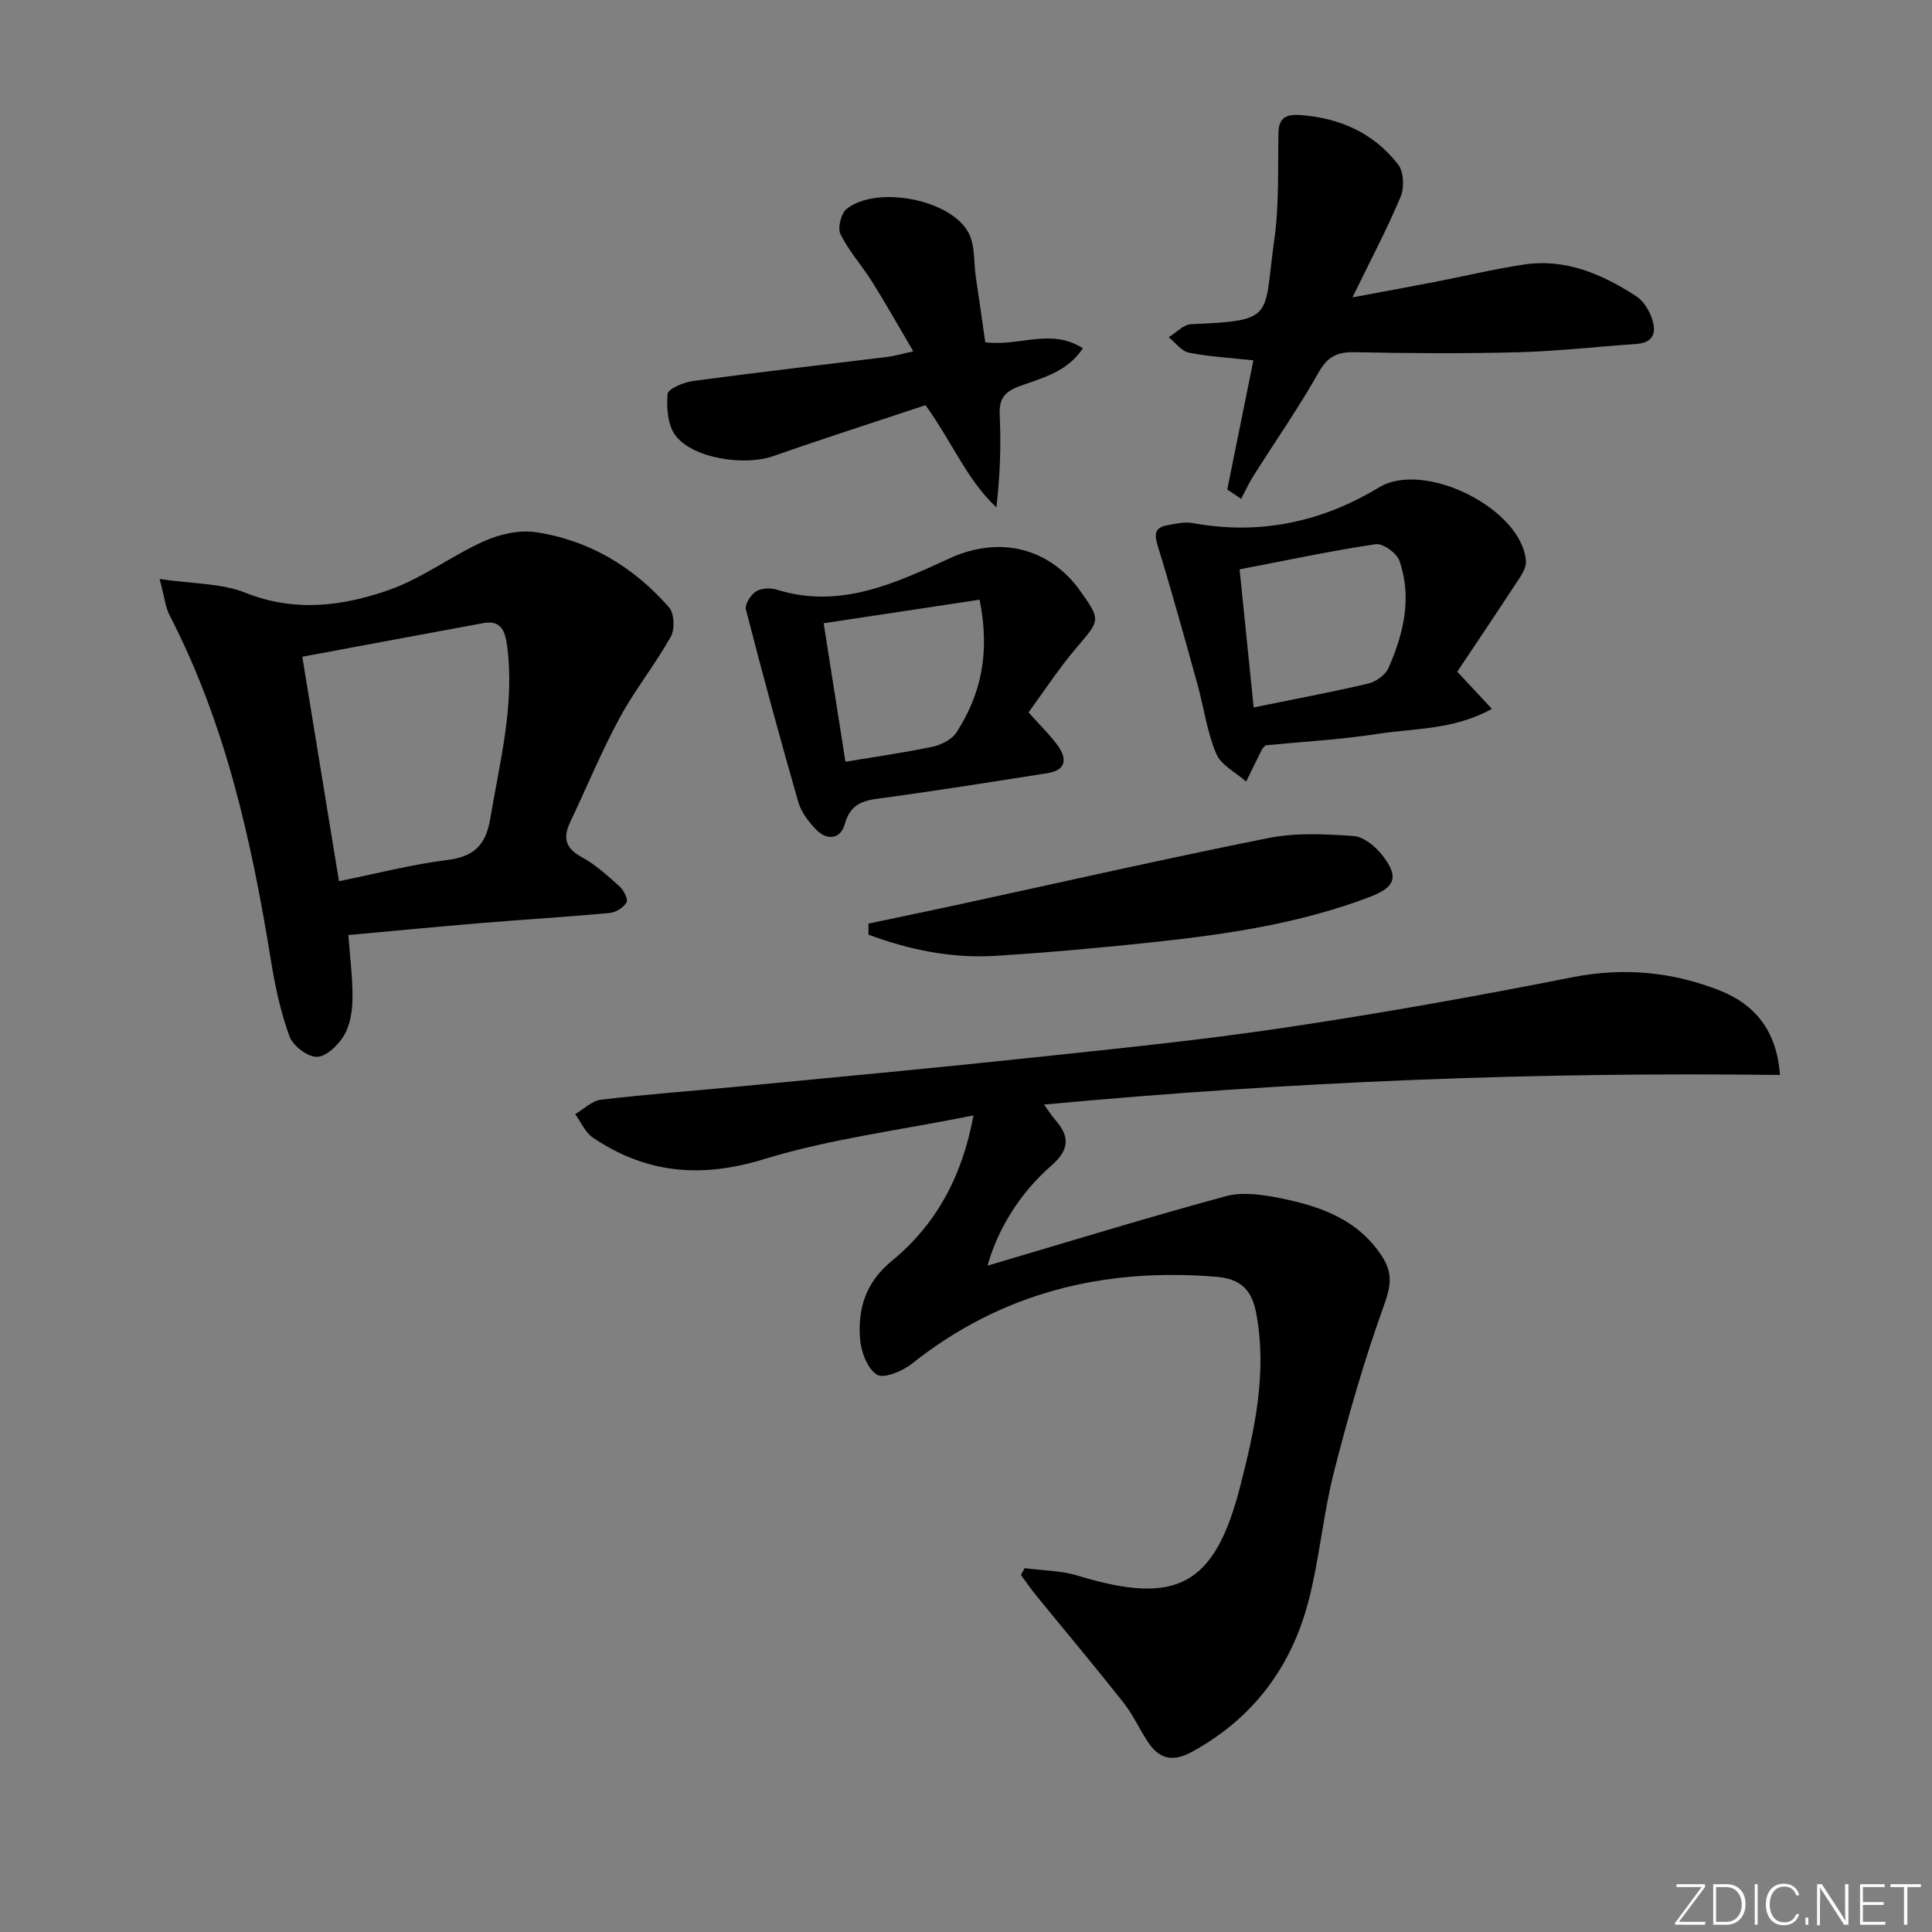 <svg enable-background="new 0 0 400 400" viewBox="0 0 400 400" xmlns="http://www.w3.org/2000/svg"><rect x="0" y="0" width="400" height="400" fill="#808080" stroke="none"/><g fill="#fafbfc"><path d="m346.9 398 5.4-7.3h-5.2v-.6h5.9v.6l-5.4 7.2h5.5l-.1.6h-6.2v-.5z"/><path d="m354.7 390.1h2.8c2.3 0 3.9 1.6 3.9 4.1s-1.6 4.3-3.9 4.3h-2.8zm.6 7.8h2c2.2 0 3.3-1.6 3.3-3.6 0-1.8-1-3.6-3.3-3.6h-2z"/><path d="m363.9 390.1v8.4h-.6v-8.4z"/><path d="m372.5 396.3c-.4 1.3-1.4 2.3-3.2 2.3-2.4 0-3.7-1.9-3.7-4.3 0-2.3 1.2-4.3 3.7-4.3 1.8 0 2.9 1 3.2 2.4h-.6c-.4-1.1-1.1-1.8-2.5-1.8-2.1 0-3 1.9-3 3.7s.9 3.7 3 3.7c1.4 0 2.1-.7 2.5-1.7z"/><path d="m373.8 398.5v-1.5h.6v1.5z"/><path d="m376.2 398.5v-8.4h1c1.3 2 4.4 6.7 4.9 7.6-.1-1.2-.1-2.4-.1-3.8v-3.8h.7v8.4h-.9c-1.2-1.9-4.4-6.8-5-7.7.1 1.1 0 2.3 0 3.9v3.9h-.6z"/><path d="m390 394.4h-4.3v3.5h4.7l-.1.6h-5.2v-8.4h5.1v.6h-4.5v3.1h4.3z"/><path d="m394.2 390.7h-2.8v-.6h6.3v.6h-2.8v7.8h-.7z"/></g><path d="m201.55 230.94c-15.21 3.06-29.66 4.84-43.37 9.05-13.01 4-24.42 2.99-35.43-4.46-1.59-1.08-2.47-3.22-3.67-4.86 1.78-1.04 3.48-2.77 5.36-2.99 9.57-1.13 19.18-1.83 28.78-2.75 19.69-1.9 39.38-3.72 59.04-5.81 17.83-1.9 35.69-3.67 53.42-6.31 20.01-2.98 39.96-6.54 59.8-10.47 10.7-2.12 20.91-1.13 30.74 2.8 6.97 2.79 11.66 8.15 12.3 17.42-50.82-.65-101.34 1.37-152.36 6.13.97 1.34 1.54 2.27 2.24 3.07 3.07 3.46 3.13 6.21-.73 9.57-6.59 5.74-11.15 13.28-13.21 20.71 16.97-5.01 33.06-9.96 49.3-14.37 3.45-.94 7.54-.35 11.17.37 8.44 1.68 16.43 4.46 21.38 12.36 2 3.2 1.66 5.88.31 9.63-4.1 11.34-7.45 22.99-10.43 34.69-2.25 8.82-3 18.03-5.3 26.84-3.56 13.62-11.45 24.18-24.03 31.1-4.08 2.25-6.92 1.54-9.3-2.15-1.71-2.65-3.04-5.58-4.98-8.04-5.87-7.43-11.96-14.67-17.94-22.01-1.15-1.41-2.19-2.91-3.28-4.38.26-.47.52-.94.79-1.41 3.68.49 7.51.49 11.02 1.56 20.4 6.22 28.31 2.13 33.59-18.46 3.01-11.74 5.65-23.6 3.31-35.94-.92-4.86-3.28-7.07-8.2-7.48-23.33-1.93-44.53 3.24-63.11 18.02-1.93 1.54-5.82 3.13-7.22 2.23-1.98-1.27-3.28-4.77-3.48-7.43-.46-6.27 1.13-11.63 6.61-16.14 8.94-7.34 14.48-17.13 16.88-30.09z" fill="#010000"/><path d="m33.04 119.87c6.91 1.03 12.79.86 17.8 2.86 10.16 4.06 20.04 2.78 29.6-.55 6.91-2.4 13-7.09 19.75-10.12 3.23-1.45 7.27-2.38 10.7-1.88 11.06 1.63 20.3 7.2 27.63 15.57 1.09 1.25 1.22 4.55.35 6.09-3.25 5.78-7.46 11.03-10.61 16.85-3.78 6.98-6.81 14.37-10.22 21.55-1.55 3.26-.96 5.4 2.42 7.23 2.87 1.56 5.38 3.87 7.84 6.08.85.76 1.78 2.63 1.41 3.28-.6 1.06-2.19 2.07-3.44 2.19-8.76.81-17.56 1.34-26.33 2.06-9.24.77-18.47 1.66-27.82 2.51.34 4.63.91 8.91.86 13.17-.03 2.57-.48 5.46-1.75 7.61-1.18 2-3.67 4.41-5.62 4.44-1.94.03-4.97-2.29-5.68-4.25-1.85-5.08-3-10.48-3.86-15.85-3.99-24.64-9.36-48.84-20.92-71.25-.89-1.67-1.07-3.72-2.11-7.59zm29.55 16.1c2.71 16.58 5.12 31.35 7.59 46.47 7.96-1.61 15.04-3.46 22.24-4.36 5.58-.69 8.13-2.91 9.09-8.63 1.99-11.91 5.12-23.63 3.46-35.89-.42-3.08-1.36-5.2-4.91-4.55-12.33 2.26-24.64 4.58-37.47 6.96z" fill="#010000"/><path d="m254.09 101.34c1.79-8.85 3.58-17.7 5.41-26.73-4.55-.5-9-.74-13.34-1.59-1.55-.31-2.81-2.09-4.19-3.21 1.55-.94 3.07-2.63 4.67-2.69 17.62-.75 14.91-1.37 17.18-17.4 1.04-7.31.72-14.83.87-22.25.07-3.22 1.76-3.84 4.51-3.65 8.21.58 15.22 3.73 20.26 10.22 1.17 1.51 1.32 4.8.53 6.68-2.81 6.7-6.22 13.14-9.98 20.85 6.15-1.15 11.53-2.13 16.9-3.17 6.18-1.2 12.32-2.67 18.53-3.62 8.67-1.33 16.24 1.97 23.3 6.53 1.41.92 2.56 2.69 3.16 4.32 1.05 2.82.82 5.32-3.17 5.59-8.11.55-16.21 1.49-24.33 1.71-11.31.3-22.64.22-33.96-.01-3.57-.07-5.56.88-7.4 4.14-4.17 7.36-9.02 14.34-13.55 21.5-.95 1.51-1.69 3.15-2.52 4.73-.95-.65-1.92-1.3-2.88-1.95z" fill="#010000"/><path d="m301.71 139.07c2.71 2.91 4.68 5.02 7.17 7.69-7.94 4.4-16.05 4-23.71 5.19-7.69 1.19-15.49 1.61-23.14 2.36-.32.35-.61.55-.74.82-1.11 2.22-2.2 4.46-3.29 6.69-2.13-1.89-5.19-3.39-6.19-5.76-1.91-4.51-2.55-9.54-3.87-14.31-2.65-9.55-5.28-19.12-8.2-28.59-.75-2.42-.81-3.89 1.88-4.4 1.75-.33 3.64-.77 5.33-.46 13.84 2.52 26.62-.17 38.57-7.39 9.41-5.69 29.66 4.44 30.41 15.32.1 1.4-1.04 3-1.9 4.32-4.08 6.23-8.24 12.4-12.32 18.52zm-42.15 7.39c8.26-1.68 16.02-3.13 23.7-4.93 1.6-.38 3.57-1.77 4.2-3.21 3.14-7.11 4.94-14.59 2.27-22.23-.56-1.59-3.42-3.64-4.91-3.42-9.29 1.38-18.49 3.35-28.18 5.21.96 9.37 1.89 18.54 2.92 28.58z" fill="#010000"/><path d="m212.95 147.49c2.55 2.86 4.48 4.72 6.03 6.85 1.98 2.73 1.81 5.11-2.09 5.73-10.98 1.74-21.97 3.47-32.98 5-3.93.54-7.65.51-9.01 5.55-.83 3.09-3.6 3.48-5.86 1.2-1.59-1.61-3.15-3.64-3.76-5.76-3.81-13.24-7.41-26.54-10.85-39.88-.27-1.04.99-3.03 2.08-3.72 1.1-.7 3.02-.79 4.34-.37 13.08 4.07 24.5-1.34 35.77-6.5 8.6-3.94 17.71-3.02 24.48 3.72.94.93 1.79 1.97 2.56 3.05 4.3 6.02 4.06 6.06-.64 11.57-3.76 4.39-6.93 9.28-10.07 13.56zm-10.14-23.33c-10.79 1.63-21.31 3.22-32.28 4.88 1.59 10.08 3.02 19.18 4.51 28.67 6.48-1.08 12.36-1.9 18.16-3.14 1.77-.38 3.91-1.5 4.84-2.95 5.03-7.82 7.01-16.37 4.77-27.46z" fill="#010000"/><path d="m203.99 70.86c7.13.92 13.58-3.02 20.21 1.25-3.25 4.91-8.4 6.13-13.02 7.81-3.23 1.17-4.36 2.64-4.2 6.05.29 6.23.08 12.48-.69 19.07-6.1-5.7-9.08-13.39-14.67-21.15-10.04 3.34-20.84 6.8-31.55 10.55-5.86 2.06-16.52.53-20.18-4.22-1.64-2.13-1.92-5.78-1.68-8.64.09-1.07 3.34-2.44 5.27-2.7 13.48-1.81 26.99-3.36 40.49-5.02 1.29-.16 2.55-.55 5.12-1.12-3.05-5.17-5.66-9.82-8.49-14.34-2.11-3.37-4.83-6.39-6.59-9.91-.64-1.28.13-4.34 1.3-5.26 6.2-4.86 21.41-2.01 25.18 4.89 1.41 2.58 1.09 6.11 1.54 9.21.68 4.54 1.33 9.11 1.96 13.53z" fill="#010000"/><path d="m179.8 191.22c6.06-1.28 12.13-2.53 18.19-3.84 21.53-4.66 43.01-9.56 64.61-13.87 5.7-1.14 11.79-.83 17.65-.42 2.1.15 4.53 2.16 5.95 3.99 3.49 4.49 2.71 6.6-2.63 8.63-14.38 5.48-29.46 7.71-44.63 9.34-10.88 1.17-21.8 2.15-32.72 2.84-9.14.58-17.94-1.22-26.41-4.38 0-.76-.01-1.52-.01-2.29z" fill="#010000"/></svg>